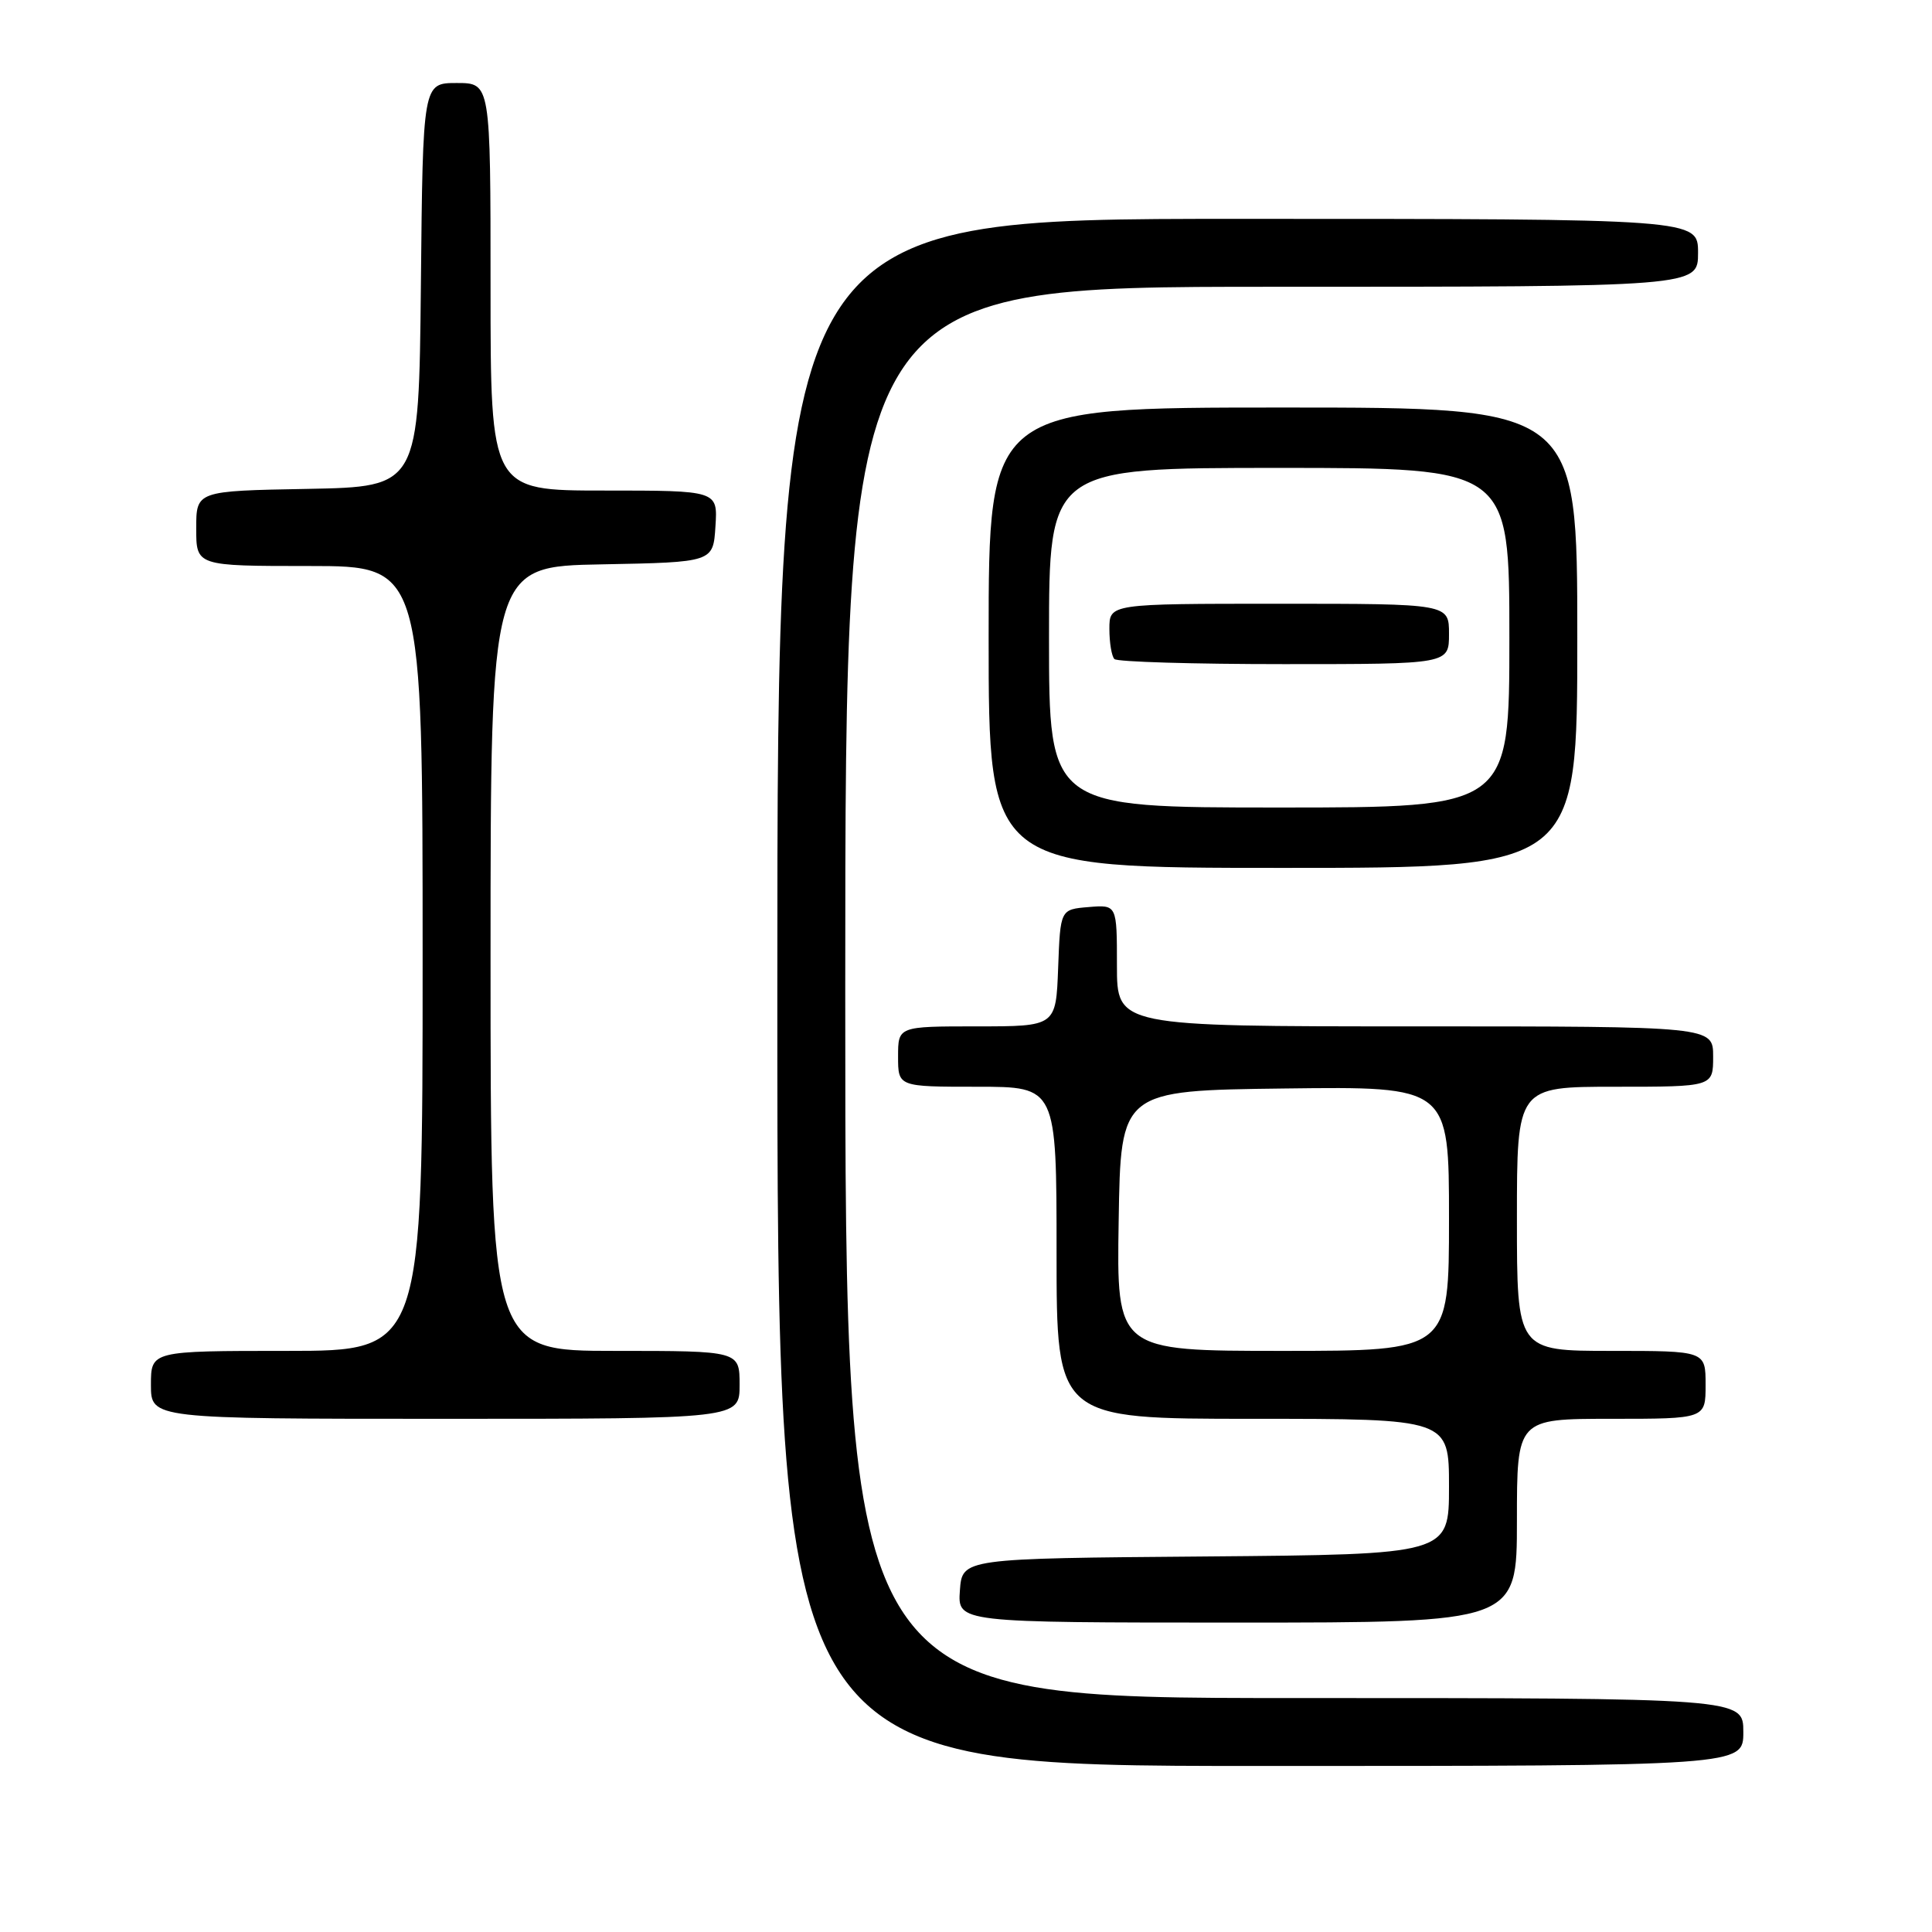 <?xml version="1.0" encoding="UTF-8" standalone="no"?>
<!DOCTYPE svg PUBLIC "-//W3C//DTD SVG 1.1//EN" "http://www.w3.org/Graphics/SVG/1.1/DTD/svg11.dtd" >
<svg xmlns="http://www.w3.org/2000/svg" xmlns:xlink="http://www.w3.org/1999/xlink" version="1.1" viewBox="0 0 256 256">
 <g >
 <path fill="currentColor"
d=" M 231.00 229.50 C 231.00 225.00 231.00 225.00 171.50 225.00 C 112.00 225.00 112.00 225.00 112.00 131.50 C 112.00 38.00 112.00 38.00 168.50 38.00 C 225.00 38.00 225.00 38.00 225.00 33.50 C 225.00 29.00 225.00 29.00 164.00 29.00 C 103.00 29.00 103.00 29.00 103.00 131.50 C 103.00 234.00 103.00 234.00 167.00 234.00 C 231.00 234.00 231.00 234.00 231.00 229.50 Z  M 201.00 201.50 C 201.00 188.00 201.00 188.00 213.50 188.00 C 226.00 188.00 226.00 188.00 226.00 183.50 C 226.00 179.00 226.00 179.00 213.50 179.00 C 201.00 179.00 201.00 179.00 201.00 161.50 C 201.00 144.00 201.00 144.00 214.00 144.00 C 227.00 144.00 227.00 144.00 227.00 140.00 C 227.00 136.00 227.00 136.00 187.50 136.00 C 148.00 136.00 148.00 136.00 148.00 127.94 C 148.00 119.88 148.00 119.88 144.25 120.19 C 140.50 120.50 140.50 120.50 140.21 128.25 C 139.92 136.00 139.92 136.00 129.46 136.00 C 119.00 136.00 119.00 136.00 119.00 140.00 C 119.00 144.00 119.00 144.00 129.50 144.00 C 140.00 144.00 140.00 144.00 140.00 166.00 C 140.00 188.00 140.00 188.00 166.00 188.00 C 192.00 188.00 192.00 188.00 192.00 196.99 C 192.00 205.97 192.00 205.97 159.75 206.24 C 127.50 206.50 127.50 206.50 127.19 210.75 C 126.89 215.00 126.89 215.00 163.94 215.00 C 201.00 215.00 201.00 215.00 201.00 201.50 Z  M 98.00 183.50 C 98.00 179.00 98.00 179.00 81.50 179.00 C 65.00 179.00 65.00 179.00 65.00 127.03 C 65.00 75.05 65.00 75.05 79.75 74.78 C 94.50 74.50 94.50 74.50 94.80 69.75 C 95.11 65.00 95.11 65.00 80.05 65.00 C 65.00 65.00 65.00 65.00 65.00 38.00 C 65.00 11.00 65.00 11.00 60.52 11.00 C 56.03 11.00 56.03 11.00 55.77 37.75 C 55.50 64.50 55.50 64.50 40.75 64.78 C 26.00 65.05 26.00 65.05 26.00 70.03 C 26.00 75.00 26.00 75.00 41.00 75.00 C 56.00 75.00 56.00 75.00 56.00 127.00 C 56.00 179.00 56.00 179.00 38.00 179.00 C 20.00 179.00 20.00 179.00 20.00 183.50 C 20.00 188.00 20.00 188.00 59.00 188.00 C 98.00 188.00 98.00 188.00 98.00 183.50 Z  M 209.00 84.50 C 209.00 54.00 209.00 54.00 170.00 54.00 C 131.00 54.00 131.00 54.00 131.00 84.50 C 131.00 115.00 131.00 115.00 170.00 115.00 C 209.00 115.00 209.00 115.00 209.00 84.50 Z  M 148.23 161.75 C 148.50 144.50 148.50 144.50 170.25 144.23 C 192.00 143.96 192.00 143.96 192.00 161.48 C 192.00 179.00 192.00 179.00 169.98 179.00 C 147.95 179.00 147.95 179.00 148.23 161.75 Z  M 139.00 84.50 C 139.00 62.00 139.00 62.00 169.50 62.00 C 200.00 62.00 200.00 62.00 200.00 84.50 C 200.00 107.00 200.00 107.00 169.50 107.00 C 139.00 107.00 139.00 107.00 139.00 84.50 Z  M 192.00 84.00 C 192.00 80.00 192.00 80.00 169.50 80.00 C 147.00 80.00 147.00 80.00 147.00 83.33 C 147.00 85.17 147.30 86.97 147.67 87.33 C 148.03 87.70 158.16 88.00 170.17 88.00 C 192.00 88.00 192.00 88.00 192.00 84.00 Z "/>
</g>
</svg>